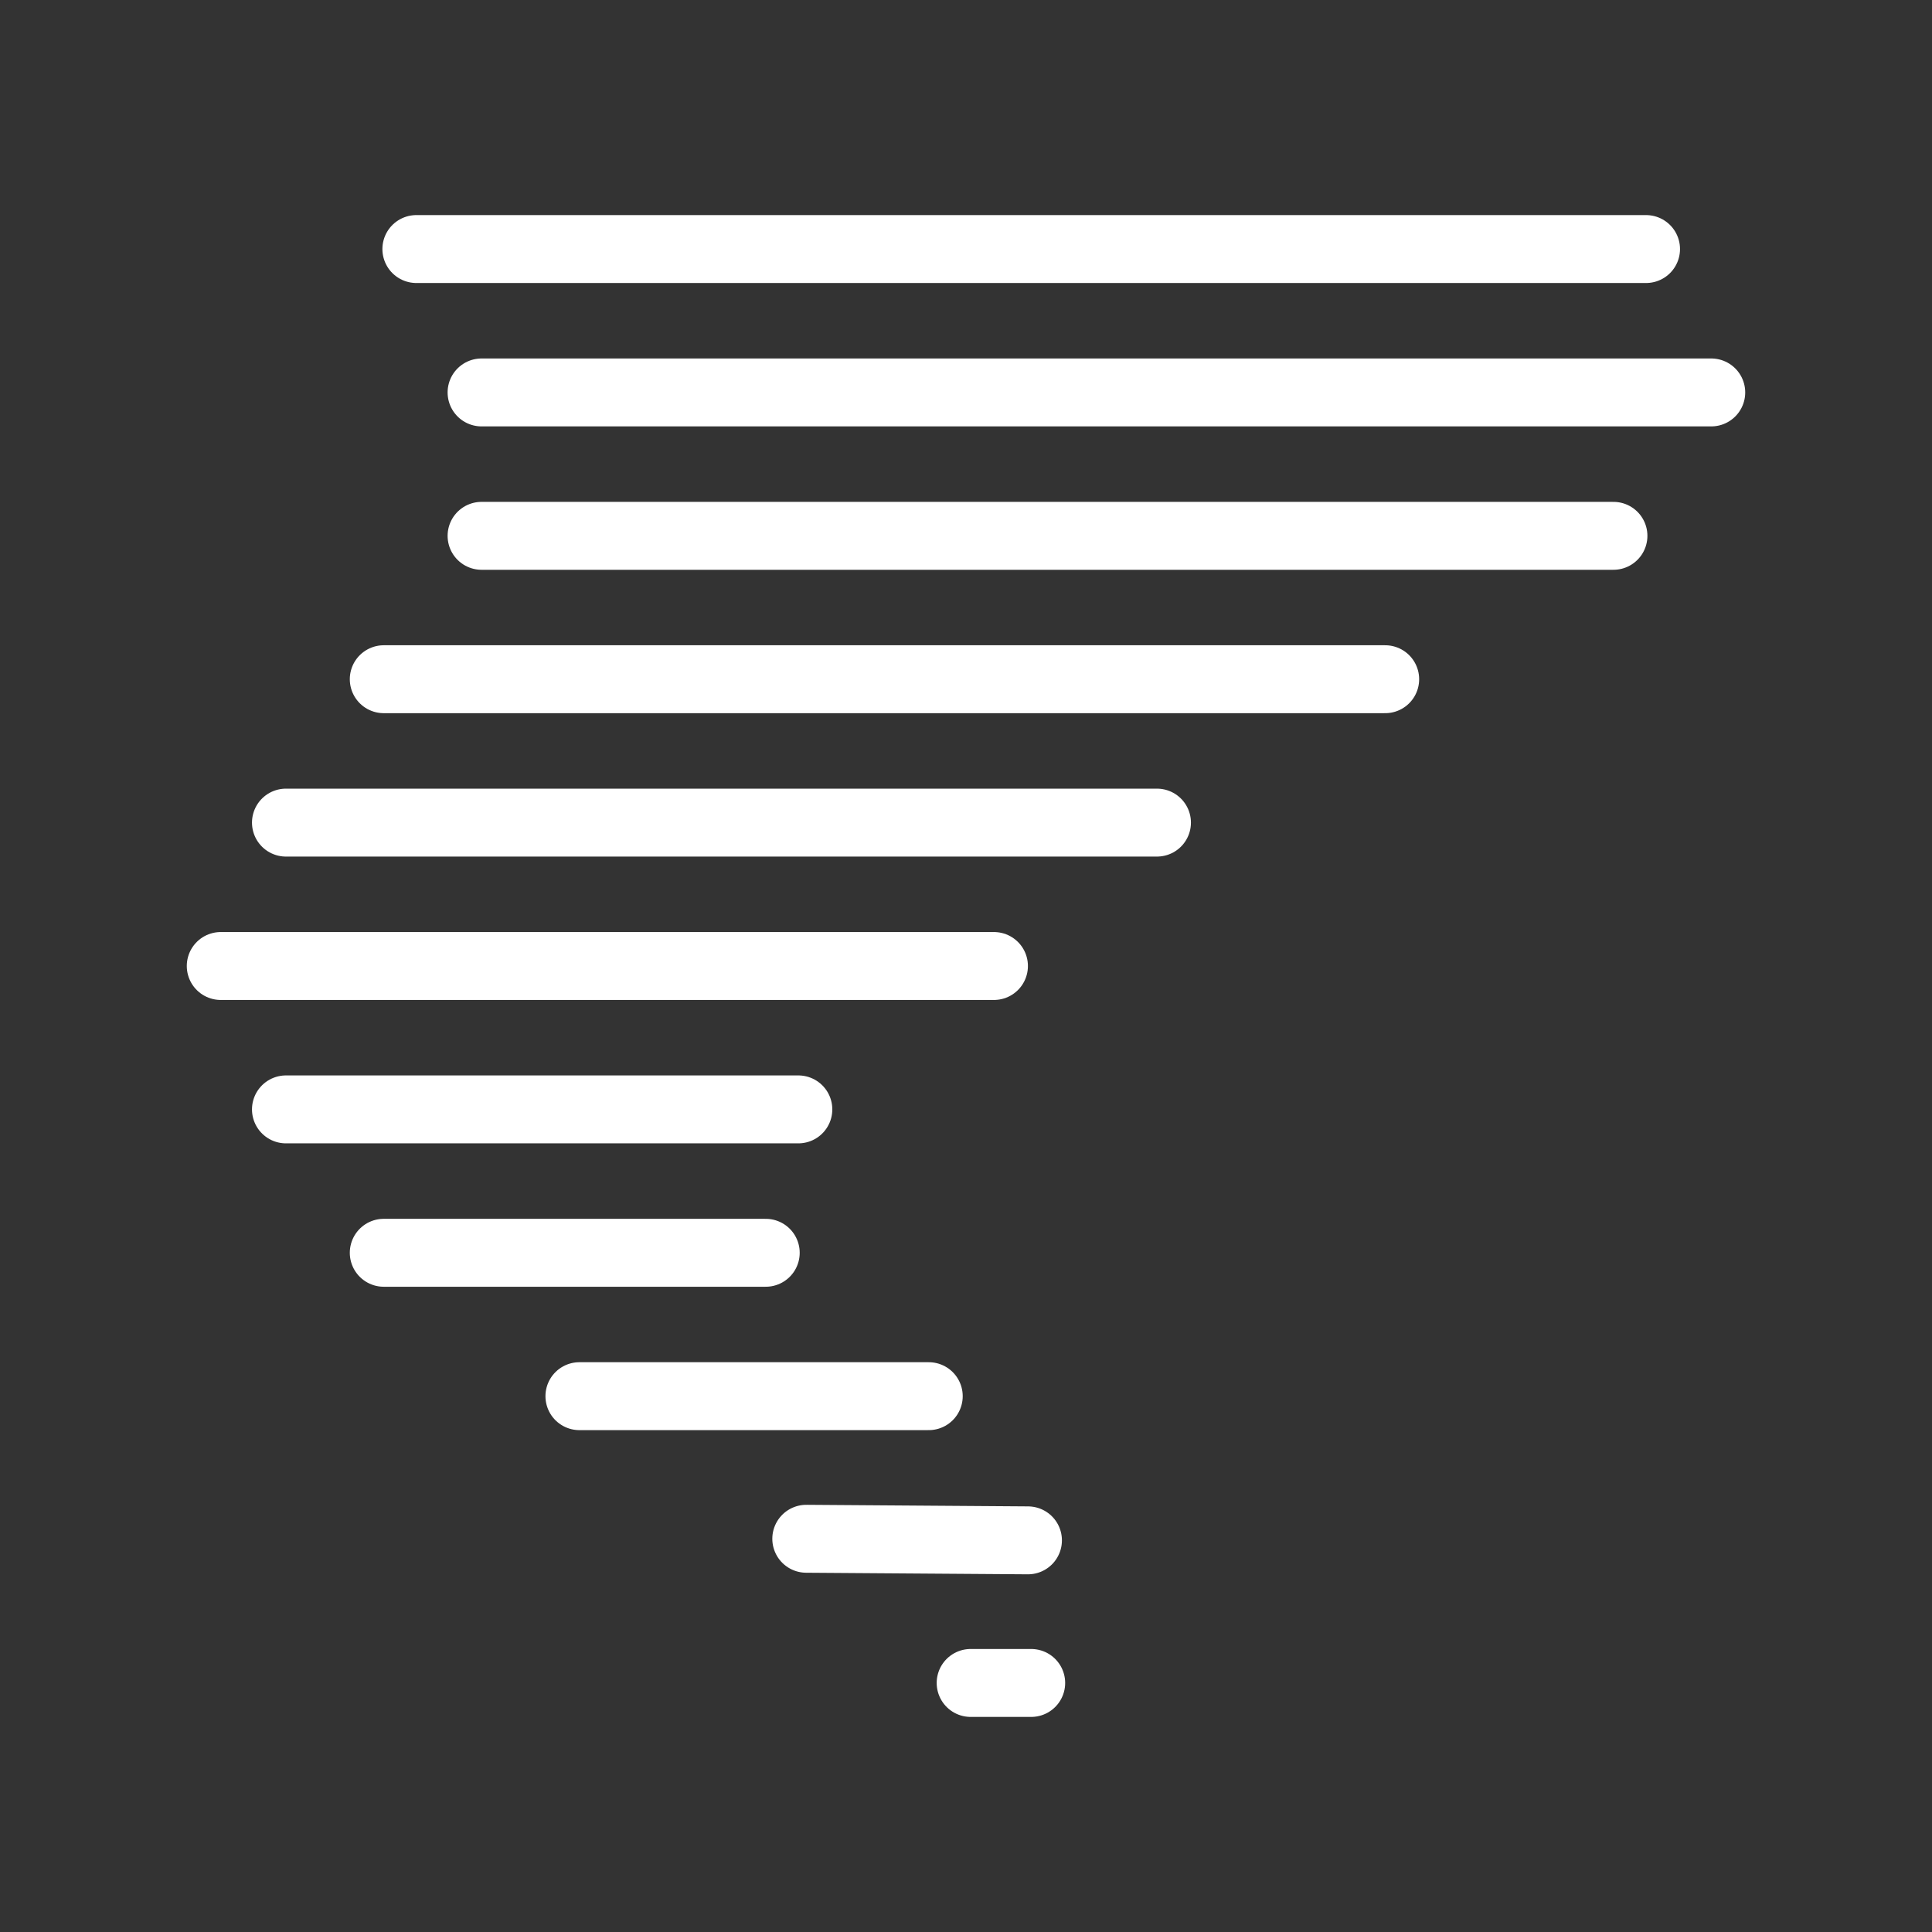 <svg id="Layer_1" data-name="Layer 1" xmlns="http://www.w3.org/2000/svg" viewBox="0 0 512 512"><rect x="0" y="0" width="512" height="512" fill="#333333" stroke="none"/><defs><style>.cls-1{fill:none;stroke:#fff;stroke-linecap:round;stroke-linejoin:round;stroke-width:18px;}</style></defs><title>016 Tornado</title><line class="cls-1" x1="246.13" y1="370" x2="153.55" y2="370"/><line class="cls-1" x1="272.42" y1="408.21" x2="213.67" y2="407.79"/><line class="cls-1" x1="273.28" y1="446" x2="257.23" y2="446"/><line class="cls-1" x1="202.93" y1="332" x2="101.7" y2="332"/><line class="cls-1" x1="211.57" y1="294" x2="75.78" y2="294"/><line class="cls-1" x1="263.41" y1="256" x2="58.5" y2="256"/><line class="cls-1" x1="306.61" y1="218" x2="75.78" y2="218"/><line class="cls-1" x1="367.09" y1="180" x2="101.7" y2="180"/><line class="cls-1" x1="427.58" y1="142" x2="127.62" y2="142"/><line class="cls-1" x1="453.5" y1="104" x2="127.62" y2="104"/><line class="cls-1" x1="436.22" y1="66" x2="110.34" y2="66"/></svg>